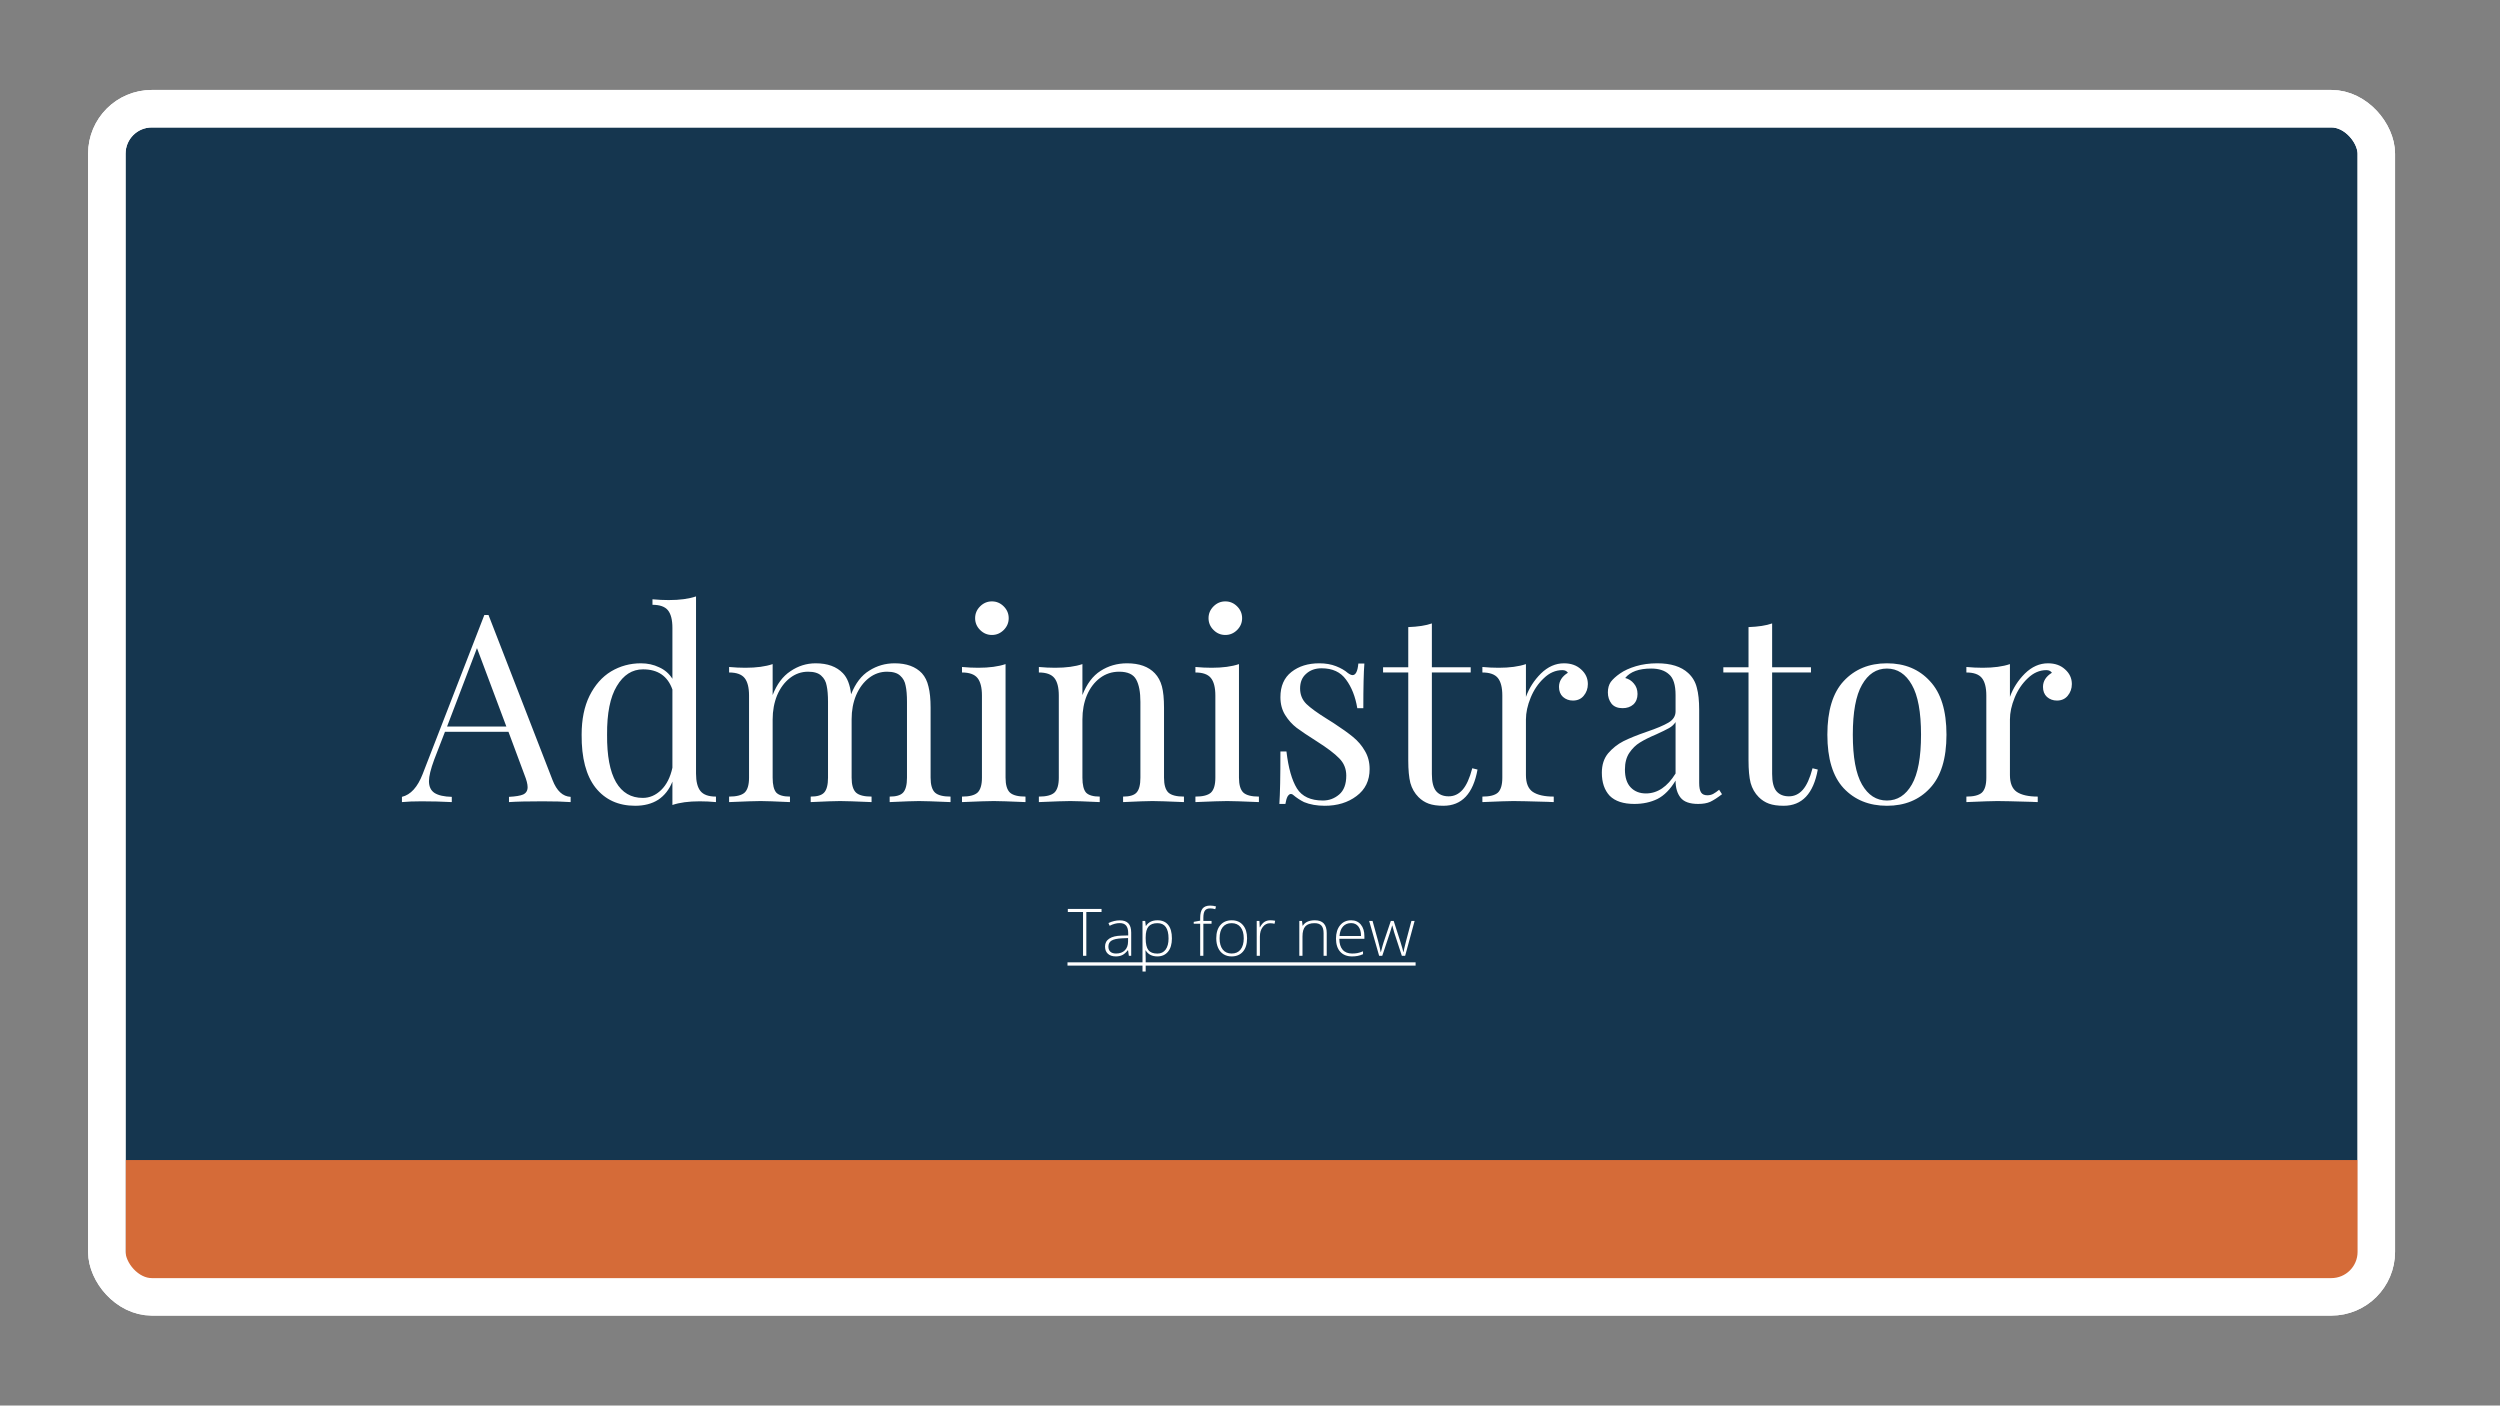 <svg width="1334" height="750" viewBox="0 0 1334 750" fill="none" xmlns="http://www.w3.org/2000/svg">
<rect x="0" y="0" width="1334" height="750" fill="#808080" stroke="none"/>
<rect x="57" y="58" width="1211" height="634" rx="24" fill="#15364F" stroke="white" stroke-width="20"/>
<path d="M294.835 416.24C297.075 422.027 300.295 425.013 304.495 425.2V428C300.762 427.72 295.768 427.58 289.515 427.58C281.488 427.58 275.515 427.72 271.595 428V425.2C275.142 425.013 277.662 424.593 279.155 423.94C280.742 423.193 281.535 421.887 281.535 420.02C281.535 418.433 280.975 416.24 279.855 413.44L271.315 390.48H237.435L231.695 405.32C229.828 410.36 228.895 414.187 228.895 416.8C228.895 419.693 229.875 421.793 231.835 423.1C233.888 424.407 236.968 425.107 241.075 425.2V428C235.755 427.72 230.388 427.58 224.975 427.58C220.775 427.58 217.275 427.72 214.475 428V425.2C219.142 424.08 222.828 420.02 225.535 413.02L258.435 328.18H260.675L294.835 416.24ZM270.195 387.68L254.515 345.82L238.555 387.68H270.195ZM371.399 412.74C371.399 417.033 372.192 420.16 373.779 422.12C375.365 424.08 378.119 425.06 382.039 425.06V428C379.145 427.72 376.252 427.58 373.359 427.58C367.479 427.58 362.625 428.233 358.799 429.54V417.08C357.119 421.28 354.599 424.5 351.239 426.74C347.879 428.887 343.772 429.96 338.919 429.96C329.959 429.96 322.912 426.74 317.779 420.3C312.739 413.86 310.265 404.433 310.359 392.02C310.359 383.9 311.759 376.993 314.559 371.3C317.452 365.513 321.279 361.173 326.039 358.28C330.892 355.387 336.212 353.94 341.999 353.94C345.545 353.94 348.765 354.64 351.659 356.04C354.645 357.347 357.025 359.4 358.799 362.2V335.04C358.799 330.747 358.005 327.62 356.419 325.66C354.832 323.7 352.079 322.72 348.159 322.72V319.78C351.145 320.06 354.039 320.2 356.839 320.2C362.719 320.2 367.572 319.547 371.399 318.24V412.74ZM342.979 425.76C346.619 425.76 349.885 424.36 352.779 421.56C355.672 418.76 357.679 414.793 358.799 409.66V367.94C356.279 360.753 351.052 357.16 343.119 357.16C337.332 357.16 332.665 360.147 329.119 366.12C325.572 372 323.845 380.633 323.939 392.02C323.845 403.22 325.432 411.667 328.699 417.36C331.965 422.96 336.725 425.76 342.979 425.76ZM496.566 414.98C496.566 418.807 497.36 421.467 498.946 422.96C500.533 424.36 503.286 425.06 507.206 425.06V428C498.62 427.627 493.02 427.44 490.406 427.44C487.793 427.44 482.566 427.627 474.726 428V425.06C478.18 425.06 480.56 424.36 481.866 422.96C483.266 421.467 483.966 418.807 483.966 414.98V374.52C483.966 370.973 483.733 368.127 483.266 365.98C482.893 363.74 481.913 361.92 480.326 360.52C478.833 359.12 476.5 358.42 473.326 358.42C469.78 358.42 466.56 359.54 463.666 361.78C460.773 364.02 458.486 367.1 456.806 371.02C455.22 374.847 454.426 379.093 454.426 383.76V414.98C454.426 418.807 455.22 421.467 456.806 422.96C458.393 424.36 461.146 425.06 465.066 425.06V428C456.48 427.627 450.88 427.44 448.266 427.44C445.653 427.44 440.426 427.627 432.586 428V425.06C436.04 425.06 438.42 424.36 439.726 422.96C441.126 421.467 441.826 418.807 441.826 414.98V374.52C441.826 370.973 441.593 368.127 441.126 365.98C440.753 363.74 439.773 361.92 438.186 360.52C436.693 359.12 434.36 358.42 431.186 358.42C427.64 358.42 424.42 359.54 421.526 361.78C418.633 364.02 416.346 367.1 414.666 371.02C413.08 374.94 412.286 379.233 412.286 383.9V414.98C412.286 418.807 412.94 421.467 414.246 422.96C415.646 424.36 418.073 425.06 421.526 425.06V428C413.686 427.627 408.46 427.44 405.846 427.44C403.233 427.44 397.633 427.627 389.046 428V425.06C392.966 425.06 395.72 424.36 397.306 422.96C398.893 421.467 399.686 418.807 399.686 414.98V371.16C399.686 366.867 398.893 363.74 397.306 361.78C395.72 359.82 392.966 358.84 389.046 358.84V355.9C392.033 356.18 394.926 356.32 397.726 356.32C403.606 356.32 408.46 355.667 412.286 354.36V370.88C414.526 365.093 417.7 360.847 421.806 358.14C425.913 355.34 430.393 353.94 435.246 353.94C441.593 353.94 446.446 355.713 449.806 359.26C452.14 361.687 453.586 365.42 454.146 370.46C456.48 364.58 459.7 360.38 463.806 357.86C467.913 355.247 472.44 353.94 477.386 353.94C483.733 353.94 488.586 355.713 491.946 359.26C493.626 361.127 494.793 363.507 495.446 366.4C496.193 369.293 496.566 373.027 496.566 377.6V414.98ZM529.284 320.9C531.71 320.9 533.81 321.787 535.584 323.56C537.357 325.333 538.244 327.433 538.244 329.86C538.244 332.287 537.357 334.387 535.584 336.16C533.81 337.933 531.71 338.82 529.284 338.82C526.857 338.82 524.757 337.933 522.984 336.16C521.21 334.387 520.324 332.287 520.324 329.86C520.324 327.433 521.21 325.333 522.984 323.56C524.757 321.787 526.857 320.9 529.284 320.9ZM536.564 414.98C536.564 418.807 537.357 421.467 538.944 422.96C540.53 424.36 543.284 425.06 547.204 425.06V428C538.617 427.627 532.97 427.44 530.264 427.44C527.557 427.44 521.91 427.627 513.324 428V425.06C517.244 425.06 519.997 424.36 521.584 422.96C523.17 421.467 523.964 418.807 523.964 414.98V371.16C523.964 366.867 523.17 363.74 521.584 361.78C519.997 359.82 517.244 358.84 513.324 358.84V355.9C516.31 356.18 519.204 356.32 522.004 356.32C527.884 356.32 532.737 355.667 536.564 354.36V414.98ZM601.379 353.94C607.913 353.94 612.859 355.713 616.219 359.26C617.993 361.127 619.253 363.46 619.999 366.26C620.746 369.06 621.119 372.84 621.119 377.6V414.98C621.119 418.807 621.913 421.467 623.499 422.96C625.086 424.36 627.839 425.06 631.759 425.06V428C623.173 427.627 617.573 427.44 614.959 427.44C612.346 427.44 607.119 427.627 599.279 428V425.06C602.733 425.06 605.113 424.36 606.419 422.96C607.819 421.467 608.519 418.807 608.519 414.98V374.52C608.519 369.293 607.773 365.327 606.279 362.62C604.786 359.82 601.753 358.42 597.179 358.42C593.353 358.42 589.946 359.54 586.959 361.78C583.973 364.02 581.639 367.1 579.959 371.02C578.373 374.847 577.579 379.14 577.579 383.9V414.98C577.579 418.807 578.233 421.467 579.539 422.96C580.939 424.36 583.366 425.06 586.819 425.06V428C578.979 427.627 573.753 427.44 571.139 427.44C568.526 427.44 562.926 427.627 554.339 428V425.06C558.259 425.06 561.013 424.36 562.599 422.96C564.186 421.467 564.979 418.807 564.979 414.98V371.16C564.979 366.867 564.186 363.74 562.599 361.78C561.013 359.82 558.259 358.84 554.339 358.84V355.9C557.326 356.18 560.219 356.32 563.019 356.32C568.899 356.32 573.753 355.667 577.579 354.36V370.88C579.913 364.907 583.133 360.613 587.239 358C591.439 355.293 596.153 353.94 601.379 353.94ZM653.834 320.9C656.261 320.9 658.361 321.787 660.134 323.56C661.908 325.333 662.794 327.433 662.794 329.86C662.794 332.287 661.908 334.387 660.134 336.16C658.361 337.933 656.261 338.82 653.834 338.82C651.408 338.82 649.308 337.933 647.534 336.16C645.761 334.387 644.874 332.287 644.874 329.86C644.874 327.433 645.761 325.333 647.534 323.56C649.308 321.787 651.408 320.9 653.834 320.9ZM661.114 414.98C661.114 418.807 661.908 421.467 663.494 422.96C665.081 424.36 667.834 425.06 671.754 425.06V428C663.168 427.627 657.521 427.44 654.814 427.44C652.108 427.44 646.461 427.627 637.874 428V425.06C641.794 425.06 644.548 424.36 646.134 422.96C647.721 421.467 648.514 418.807 648.514 414.98V371.16C648.514 366.867 647.721 363.74 646.134 361.78C644.548 359.82 641.794 358.84 637.874 358.84V355.9C640.861 356.18 643.754 356.32 646.554 356.32C652.434 356.32 657.288 355.667 661.114 354.36V414.98ZM703.95 353.94C707.31 353.94 710.297 354.453 712.91 355.48C715.523 356.507 717.623 357.72 719.21 359.12C720.237 359.867 721.077 360.24 721.73 360.24C723.41 360.24 724.437 358.187 724.81 354.08H728.03C727.657 358.653 727.47 366.587 727.47 377.88H724.25C723.223 371.72 721.217 366.633 718.23 362.62C715.337 358.607 710.997 356.6 705.21 356.6C701.85 356.6 699.097 357.58 696.95 359.54C694.803 361.407 693.73 364.02 693.73 367.38C693.73 370.647 694.85 373.4 697.09 375.64C699.33 377.787 702.923 380.4 707.87 383.48C708.71 383.947 709.97 384.74 711.65 385.86C715.943 388.66 719.397 391.133 722.01 393.28C724.623 395.427 726.723 397.9 728.31 400.7C729.99 403.5 730.83 406.72 730.83 410.36C730.83 416.52 728.497 421.327 723.83 424.78C719.257 428.233 713.61 429.96 706.89 429.96C702.69 429.96 699.003 429.307 695.83 428C693.777 426.973 691.863 425.713 690.09 424.22C689.717 423.847 689.297 423.66 688.83 423.66C688.177 423.66 687.57 424.127 687.01 425.06C686.543 425.993 686.17 427.3 685.89 428.98H682.67C683.043 423.66 683.23 414.327 683.23 400.98H686.45C687.477 409.753 689.343 416.333 692.05 420.72C694.757 425.013 699.377 427.16 705.91 427.16C709.177 427.16 712.07 426.087 714.59 423.94C717.11 421.793 718.37 418.433 718.37 413.86C718.37 410.22 717.11 407.14 714.59 404.62C712.163 402.1 708.15 399.067 702.55 395.52C697.977 392.627 694.43 390.247 691.91 388.38C689.483 386.513 687.43 384.227 685.75 381.52C684.07 378.813 683.23 375.64 683.23 372C683.23 366.12 685.19 361.64 689.11 358.56C693.03 355.48 697.977 353.94 703.95 353.94ZM764.047 356.04H784.767V358.84H764.047V413.02C764.047 417.22 764.794 420.253 766.287 422.12C767.874 423.987 770.114 424.92 773.007 424.92C775.901 424.92 778.374 423.753 780.427 421.42C782.481 419.087 784.207 415.26 785.607 409.94L788.407 410.64C786.074 423.52 780.007 429.96 770.207 429.96C767.034 429.96 764.421 429.587 762.367 428.84C760.314 428.093 758.494 426.927 756.907 425.34C754.854 423.287 753.407 420.767 752.567 417.78C751.821 414.793 751.447 410.78 751.447 405.74V358.84H738.007V356.04H751.447V334.62C756.674 334.433 760.874 333.78 764.047 332.66V356.04ZM834.539 353.94C838.273 353.94 841.306 355.013 843.639 357.16C846.066 359.307 847.279 361.92 847.279 365C847.279 367.427 846.533 369.527 845.039 371.3C843.639 372.98 841.726 373.82 839.299 373.82C837.246 373.82 835.473 373.167 833.979 371.86C832.579 370.553 831.879 368.78 831.879 366.54C831.879 363.46 833.466 360.94 836.639 358.98C835.986 358.047 835.006 357.58 833.699 357.58C830.059 357.58 826.746 359.027 823.759 361.92C820.773 364.72 818.439 368.173 816.759 372.28C815.079 376.387 814.239 380.26 814.239 383.9V413.58C814.239 417.873 815.453 420.86 817.879 422.54C820.399 424.22 824.133 425.06 829.079 425.06V428L825.719 427.86C816.199 427.58 810.133 427.44 807.519 427.44C805.093 427.44 799.586 427.627 790.999 428V425.06C794.919 425.06 797.673 424.36 799.259 422.96C800.846 421.467 801.639 418.807 801.639 414.98V371.16C801.639 366.867 800.846 363.74 799.259 361.78C797.673 359.82 794.919 358.84 790.999 358.84V355.9C793.986 356.18 796.879 356.32 799.679 356.32C805.559 356.32 810.413 355.667 814.239 354.36V371.86C815.919 367.193 818.579 363.04 822.219 359.4C825.953 355.76 830.059 353.94 834.539 353.94ZM872.103 428.98C866.223 428.98 861.837 427.533 858.943 424.64C856.143 421.653 854.743 417.547 854.743 412.32C854.743 408.12 855.863 404.667 858.103 401.96C860.437 399.253 863.143 397.107 866.223 395.52C869.397 393.933 873.55 392.253 878.683 390.48C883.91 388.707 887.783 387.073 890.303 385.58C892.823 384.087 894.083 382.08 894.083 379.56V370.88C894.083 365.467 892.917 361.78 890.583 359.82C888.343 357.767 885.17 356.74 881.063 356.74C874.53 356.74 869.91 358.42 867.203 361.78C869.07 362.247 870.61 363.227 871.823 364.72C873.13 366.213 873.783 368.08 873.783 370.32C873.783 372.653 873.037 374.52 871.543 375.92C870.05 377.227 868.137 377.88 865.803 377.88C863.19 377.88 861.23 377.087 859.923 375.5C858.617 373.82 857.963 371.813 857.963 369.48C857.963 367.24 858.477 365.373 859.503 363.88C860.623 362.387 862.257 360.893 864.403 359.4C866.643 357.813 869.49 356.507 872.943 355.48C876.397 354.453 880.177 353.94 884.283 353.94C891.563 353.94 897.07 355.667 900.803 359.12C903.137 361.267 904.677 363.88 905.423 366.96C906.263 369.947 906.683 373.913 906.683 378.86V417.78C906.683 420.113 907.01 421.793 907.663 422.82C908.317 423.847 909.437 424.36 911.023 424.36C912.143 424.36 913.17 424.127 914.103 423.66C915.13 423.1 916.203 422.353 917.323 421.42L918.863 423.8C916.437 425.667 914.337 427.02 912.563 427.86C910.883 428.607 908.737 428.98 906.123 428.98C901.643 428.98 898.517 427.86 896.743 425.62C894.97 423.38 894.083 420.347 894.083 416.52C891.283 421.187 888.063 424.453 884.423 426.32C880.783 428.093 876.677 428.98 872.103 428.98ZM878.263 423.38C884.423 423.38 889.697 419.833 894.083 412.74V385.3C893.243 386.607 892.077 387.68 890.583 388.52C889.09 389.36 886.803 390.48 883.723 391.88C880.177 393.373 877.283 394.82 875.043 396.22C872.897 397.527 871.03 399.347 869.443 401.68C867.857 404.013 867.063 407 867.063 410.64C867.063 414.84 868.09 418.013 870.143 420.16C872.197 422.307 874.903 423.38 878.263 423.38ZM945.61 356.04H966.33V358.84H945.61V413.02C945.61 417.22 946.356 420.253 947.85 422.12C949.436 423.987 951.676 424.92 954.57 424.92C957.463 424.92 959.936 423.753 961.99 421.42C964.043 419.087 965.77 415.26 967.17 409.94L969.97 410.64C967.636 423.52 961.57 429.96 951.77 429.96C948.596 429.96 945.983 429.587 943.93 428.84C941.876 428.093 940.056 426.927 938.47 425.34C936.416 423.287 934.97 420.767 934.13 417.78C933.383 414.793 933.01 410.78 933.01 405.74V358.84H919.57V356.04H933.01V334.62C938.236 334.433 942.436 333.78 945.61 332.66V356.04ZM1006.86 353.94C1016.38 353.94 1024.04 357.113 1029.82 363.46C1035.7 369.713 1038.64 379.233 1038.64 392.02C1038.64 404.807 1035.7 414.327 1029.82 420.58C1024.04 426.833 1016.38 429.96 1006.86 429.96C997.342 429.96 989.642 426.833 983.762 420.58C977.975 414.327 975.082 404.807 975.082 392.02C975.082 379.233 977.975 369.713 983.762 363.46C989.642 357.113 997.342 353.94 1006.86 353.94ZM1006.86 356.74C1001.26 356.74 996.829 359.633 993.562 365.42C990.295 371.113 988.662 379.98 988.662 392.02C988.662 404.06 990.295 412.927 993.562 418.62C996.829 424.313 1001.26 427.16 1006.86 427.16C1012.46 427.16 1016.9 424.313 1020.16 418.62C1023.43 412.927 1025.06 404.06 1025.06 392.02C1025.06 379.98 1023.43 371.113 1020.16 365.42C1016.9 359.633 1012.46 356.74 1006.86 356.74ZM1092.8 353.94C1096.53 353.94 1099.57 355.013 1101.9 357.16C1104.33 359.307 1105.54 361.92 1105.54 365C1105.54 367.427 1104.79 369.527 1103.3 371.3C1101.9 372.98 1099.99 373.82 1097.56 373.82C1095.51 373.82 1093.73 373.167 1092.24 371.86C1090.84 370.553 1090.14 368.78 1090.14 366.54C1090.14 363.46 1091.73 360.94 1094.9 358.98C1094.25 358.047 1093.27 357.58 1091.96 357.58C1088.32 357.58 1085.01 359.027 1082.02 361.92C1079.03 364.72 1076.7 368.173 1075.02 372.28C1073.34 376.387 1072.5 380.26 1072.5 383.9V413.58C1072.5 417.873 1073.71 420.86 1076.14 422.54C1078.66 424.22 1082.39 425.06 1087.34 425.06V428L1083.98 427.86C1074.46 427.58 1068.39 427.44 1065.78 427.44C1063.35 427.44 1057.85 427.627 1049.26 428V425.06C1053.18 425.06 1055.93 424.36 1057.52 422.96C1059.11 421.467 1059.9 418.807 1059.9 414.98V371.16C1059.9 366.867 1059.11 363.74 1057.52 361.78C1055.93 359.82 1053.18 358.84 1049.26 358.84V355.9C1052.25 356.18 1055.14 356.32 1057.94 356.32C1063.82 356.32 1068.67 355.667 1072.5 354.36V371.86C1074.18 367.193 1076.84 363.04 1080.48 359.4C1084.21 355.76 1088.32 353.94 1092.8 353.94Z" fill="white"/>
<rect x="67" y="619" width="1196" height="67" fill="#D56B38"/>
<path d="M579.666 510H577.905V486.655H569.788V485.015H587.783V486.655H579.666V510ZM602.361 510L601.934 507.061H601.797C600.863 508.257 599.9 509.106 598.909 509.607C597.929 510.097 596.767 510.342 595.422 510.342C593.599 510.342 592.181 509.875 591.167 508.94C590.153 508.006 589.646 506.713 589.646 505.061C589.646 503.25 590.398 501.842 591.902 500.84C593.417 499.837 595.605 499.307 598.464 499.25L602.002 499.148V497.917C602.002 496.152 601.643 494.819 600.925 493.918C600.208 493.018 599.051 492.568 597.456 492.568C595.736 492.568 593.953 493.047 592.107 494.004L591.475 492.534C593.514 491.577 595.531 491.099 597.524 491.099C599.564 491.099 601.085 491.628 602.087 492.688C603.101 493.748 603.608 495.4 603.608 497.644V510H602.361ZM595.525 508.804C597.507 508.804 599.068 508.24 600.208 507.112C601.358 505.972 601.934 504.395 601.934 502.378V500.549L598.687 500.686C596.077 500.811 594.215 501.222 593.098 501.917C591.993 502.6 591.44 503.671 591.44 505.129C591.44 506.292 591.794 507.197 592.5 507.847C593.218 508.485 594.226 508.804 595.525 508.804ZM617.588 510.342C614.728 510.342 612.643 509.271 611.333 507.129H611.213L611.265 508.564C611.31 509.408 611.333 510.33 611.333 511.333V518.408H609.641V491.423H611.077L611.401 494.072H611.504C612.78 492.067 614.819 491.064 617.622 491.064C620.129 491.064 622.037 491.89 623.347 493.542C624.669 495.183 625.33 497.576 625.33 500.72C625.33 503.774 624.635 506.143 623.245 507.83C621.866 509.504 619.98 510.342 617.588 510.342ZM617.554 508.838C619.456 508.838 620.926 508.132 621.963 506.719C623.011 505.306 623.535 503.329 623.535 500.789C623.535 495.331 621.564 492.603 617.622 492.603C615.457 492.603 613.868 493.201 612.854 494.397C611.84 495.582 611.333 497.519 611.333 500.208V500.754C611.333 503.66 611.817 505.733 612.786 506.975C613.765 508.217 615.355 508.838 617.554 508.838ZM646.487 492.893H642.112V510H640.42V492.893H636.968V491.902L640.42 491.27V489.834C640.42 487.555 640.836 485.886 641.667 484.827C642.511 483.756 643.883 483.22 645.786 483.22C646.812 483.22 647.837 483.374 648.862 483.682L648.469 485.151C647.558 484.867 646.652 484.724 645.752 484.724C644.43 484.724 643.49 485.117 642.932 485.903C642.385 486.678 642.112 487.943 642.112 489.697V491.423H646.487V492.893ZM665.439 500.686C665.439 503.717 664.705 506.086 663.235 507.795C661.765 509.493 659.737 510.342 657.151 510.342C655.522 510.342 654.086 509.949 652.844 509.163C651.602 508.376 650.651 507.249 649.99 505.779C649.329 504.309 648.999 502.611 648.999 500.686C648.999 497.655 649.734 495.297 651.204 493.611C652.673 491.913 654.69 491.064 657.253 491.064C659.806 491.064 661.805 491.925 663.252 493.645C664.71 495.354 665.439 497.701 665.439 500.686ZM650.776 500.686C650.776 503.238 651.335 505.232 652.451 506.667C653.579 508.092 655.168 508.804 657.219 508.804C659.27 508.804 660.854 508.092 661.97 506.667C663.098 505.232 663.662 503.238 663.662 500.686C663.662 498.123 663.092 496.134 661.953 494.722C660.825 493.309 659.236 492.603 657.185 492.603C655.134 492.603 653.551 493.309 652.434 494.722C651.329 496.123 650.776 498.111 650.776 500.686ZM677.898 491.064C678.684 491.064 679.527 491.144 680.427 491.304L680.103 492.927C679.328 492.734 678.525 492.637 677.693 492.637C676.109 492.637 674.81 493.309 673.796 494.653C672.782 495.998 672.275 497.695 672.275 499.746V510H670.583V491.423H672.019L672.19 494.773H672.31C673.073 493.406 673.888 492.449 674.753 491.902C675.619 491.344 676.667 491.064 677.898 491.064ZM706.267 510V497.952C706.267 496.083 705.874 494.727 705.088 493.884C704.302 493.03 703.083 492.603 701.431 492.603C699.209 492.603 697.58 493.167 696.543 494.294C695.518 495.411 695.005 497.228 695.005 499.746V510H693.313V491.423H694.749L695.073 493.97H695.176C696.383 492.033 698.531 491.064 701.619 491.064C705.834 491.064 707.942 493.326 707.942 497.849V510H706.267ZM721.46 510.342C718.76 510.342 716.652 509.51 715.137 507.847C713.633 506.183 712.881 503.853 712.881 500.857C712.881 497.895 713.61 495.525 715.068 493.748C716.527 491.959 718.492 491.064 720.964 491.064C723.152 491.064 724.878 491.828 726.143 493.354C727.407 494.881 728.04 496.955 728.04 499.575V500.942H714.658C714.681 503.494 715.273 505.443 716.436 506.787C717.609 508.132 719.284 508.804 721.46 508.804C722.52 508.804 723.448 508.73 724.246 508.582C725.055 508.433 726.074 508.114 727.305 507.625V509.163C726.257 509.618 725.288 509.926 724.399 510.085C723.511 510.256 722.531 510.342 721.46 510.342ZM720.964 492.568C719.176 492.568 717.74 493.161 716.658 494.346C715.575 495.519 714.943 497.217 714.761 499.438H726.245C726.245 497.285 725.778 495.605 724.844 494.397C723.91 493.178 722.616 492.568 720.964 492.568ZM748.018 510L743.95 497.576C743.688 496.733 743.352 495.496 742.942 493.867H742.839L742.48 495.132L741.711 497.61L737.576 510H735.901L730.586 491.423H732.397L735.371 502.19C736.066 504.856 736.522 506.816 736.738 508.069H736.841C737.513 505.403 738.003 503.631 738.311 502.754L742.139 491.423H743.677L747.317 502.72C748.137 505.397 748.639 507.169 748.821 508.035H748.923C749.014 507.294 749.47 505.312 750.291 502.087L753.127 491.423H754.836L749.795 510H748.018Z" fill="white"/>
<path d="M569.617 513.503H755.366V515.247H569.617V513.503Z" fill="white"/>
<rect x="57" y="58" width="1211" height="634" rx="24" stroke="white" stroke-width="20"/>
</svg>
